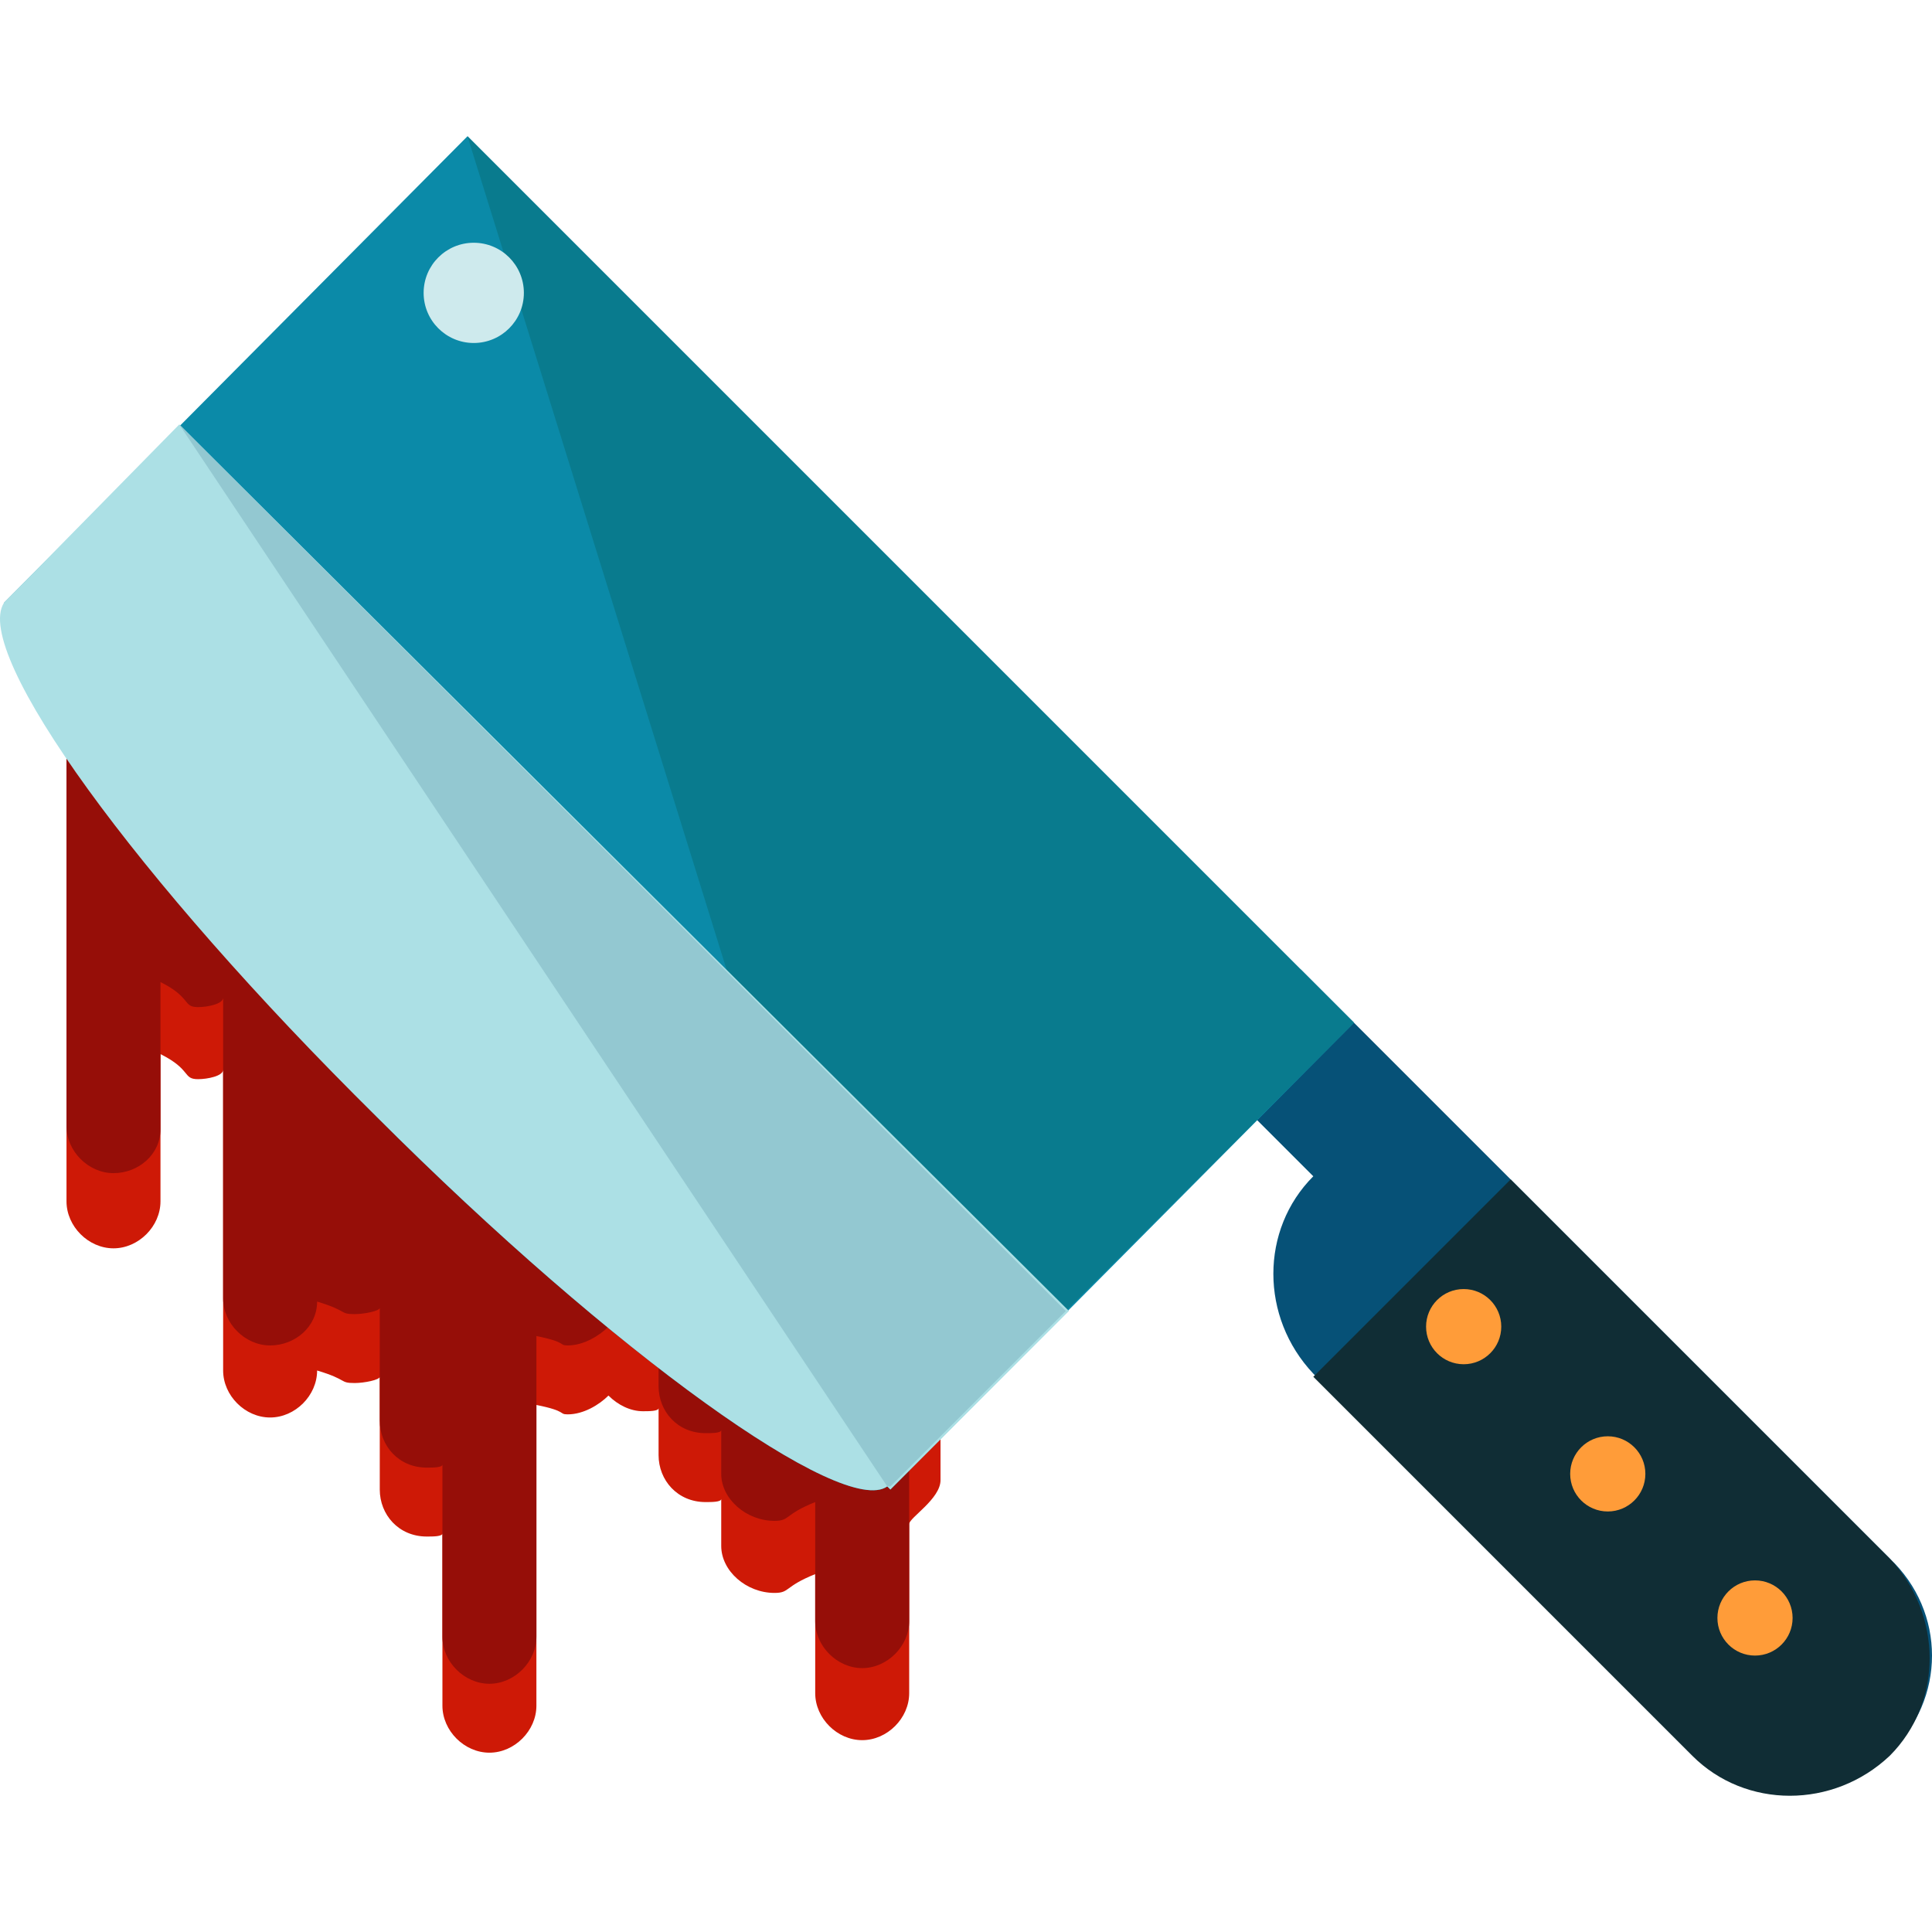 <?xml version="1.0" encoding="iso-8859-1"?>
<!-- Generator: Adobe Illustrator 19.0.0, SVG Export Plug-In . SVG Version: 6.00 Build 0)  -->
<svg version="1.1" id="Layer_1" xmlns="http://www.w3.org/2000/svg" xmlns:xlink="http://www.w3.org/1999/xlink" x="0px" y="0px"
	 viewBox="0 0 493.384 493.384" style="enable-background:new 0 0 493.384 493.384;" xml:space="preserve">
<path style="fill:#CE1906;" d="M228.984,246.792c-6.4,0-12,5.6-12,12v43.2c-8,0.8-8,2.4-8,4v-30.4c0-6.4-4.8-12-12-12
	c-1.6,0-4,0-4,0.8v-11.2c0-6.4-5.6-12-12-12c-1.6,0-4,0-4,0.8v-12c0-6.4-5.6-12-12-12c-4,0-8,2.4-9.6,4.8c-2.4-2.4-4-4-7.2-4
	c-6.4,0-10.4,5.6-10.4,12v76.8c-8-1.6-6.4-2.4-9.6-2.4c-1.6,0-6.4,0-6.4,0.8v-44c0-6.4-4-12-11.2-12c-3.2,0.8-5.6,0.8-5.6,2.4v-28.8
	c0-6.4-5.6-12-12-12s-12,5.6-12,12l0,0c0-2.4-5.6-3.2-8.8-3.2c-2.4,0-7.2,0.8-7.2,2.4v-76.8c0-6.4-5.6-12-12-12s-12,4.8-12,11.2
	v37.6c0-4-6.4-6.4-11.2-6.4c-6.4,0-12.8,5.6-12.8,12v118.4c0,6.4,5.6,12,12,12s12-5.6,12-12v-37.6c8,4,5.6,6.4,9.6,6.4
	c2.4,0,6.4-0.8,6.4-2.4v76.8c0,6.4,5.6,12,12,12s12-5.6,12-12l0,0c8,2.4,5.6,3.2,9.6,3.2c2.4,0,6.4-0.8,6.4-1.6v28.8
	c0,6.4,4.8,12,12,12c1.6,0,4,0,4-0.8v44c0,6.4,5.6,12,12,12s12-5.6,12-12v-76.8c8,1.6,5.6,2.4,8,2.4c4,0,8-2.4,10.4-4.8
	c2.4,2.4,5.6,4,8.8,4c1.6,0,4,0,4-0.8v12c0,6.4,4.8,12,12,12c1.6,0,4,0,4-0.8v12c0,6.4,6.4,12,13.6,12c4,0,2.4-1.6,10.4-4.8v30.4
	c0,6.4,5.6,12,12,12s12-5.6,12-12v-43.2c0-1.6,8-6.4,8-11.2v-119.2C240.984,252.392,235.384,246.792,228.984,246.792z"/>
<path style="fill:#960E08;" d="M228.984,228.392c-6.4,0-12,5.6-12,12v43.2c-8,0.8-8,2.4-8,4v-30.4c0-6.4-4.8-12-12-12
	c-1.6,0-4,0-4,0.8v-11.2c0-6.4-5.6-12-12-12c-1.6,0-4,0-4,0.8v-12c0-6.4-5.6-12-12-12c-4,0-8,2.4-9.6,4.8c-2.4-2.4-4-4-7.2-4
	c-6.4,0-10.4,5.6-10.4,12v76.8c-8-1.6-6.4-2.4-9.6-2.4c-1.6,0-6.4,0-6.4,0.8v-44c0-6.4-4-12-11.2-12c-2.4,0-4.8,0.8-4.8,1.6v-28.8
	c0-6.4-5.6-12-12-12s-12.8,5.6-12.8,12.8l0,0c0-2.4-5.6-3.2-8.8-3.2c-2.4,0-7.2,0.8-7.2,2.4v-76.8c0-6.4-5.6-12-12-12
	s-12,4.8-12,11.2v37.6c0-4-6.4-6.4-11.2-6.4c-6.4-0.8-12.8,4.8-12.8,11.2v118.4c0,6.4,5.6,12,12,12s12-4.8,12-11.2v-37.6
	c8,4,5.6,6.4,9.6,6.4c2.4,0,6.4-0.8,6.4-2.4v76.8c0,6.4,5.6,12,12,12s12-4.8,12-11.2l0,0c8,2.4,5.6,3.2,9.6,3.2
	c2.4,0,6.4-0.8,6.4-1.6v28.8c0,6.4,4.8,12,12,12c1.6,0,4,0,4-0.8v44c0,6.4,5.6,12,12,12s12-5.6,12-12v-76.8c8,1.6,5.6,2.4,8,2.4
	c4,0,8-2.4,10.4-4.8c2.4,2.4,5.6,4,8.8,4c1.6,0,4,0,4-0.8v12c0,6.4,4.8,12,12,12c1.6,0,4,0,4-0.8v11.2c0,6.4,6.4,12,13.6,12
	c4,0,2.4-1.6,10.4-4.8v30.4c0,6.4,5.6,12,12,12s12-5.6,12-12v-43.2c0-1.6,8-6.4,8-11.2v-119.2
	C240.984,233.992,235.384,228.392,228.984,228.392z"/>
<path style="fill:#065177;" d="M482.584,397.992l-88-88l-8.8-8.8l-53.6-53.6l-24.8,24.8l28,28l0,0c-13.6,13.6-13.6,36,0,50.4
	l96.8,96.8c13.6,13.6,36,13.6,50.4,0C496.984,433.992,496.984,411.592,482.584,397.992z"/>
<path style="fill:#102D35;" d="M335.384,351.592l96.8,96.8c13.6,13.6,36,13.6,50.4,0c13.6-13.6,13.6-36,0-50.4l-88-88l-8.8-8.8"/>
<path style="fill:#0B8AA8;" d="M345.784,261.192l-226.4-226.4l-118.4,119.2l0.8,0.8c-8,12,33.6,69.6,94.4,130.4
	s119.2,102.4,130.4,94.4l0.8,0.8L345.784,261.192z"/>
<polyline style="fill:#097B8E;" points="226.584,379.592 227.384,379.592 345.784,261.192 119.384,34.792 "/>
<path style="fill:#ACE0E5;" d="M0.984,153.992L0.984,153.992c-8,12.8,33.6,70.4,95.2,131.2c60.8,60.8,119.2,102.4,130.4,94.4
	l0.8,0.8l45.6-45.6l-227.2-226.4L0.984,153.992z"/>
<polyline style="fill:#93C8D1;" points="226.584,379.592 227.384,379.592 272.184,334.792 45.784,108.392 "/>
<circle style="fill:#CEEAED;" cx="120.984" cy="74.792" r="12.8"/>
<g>
	<circle style="fill:#FF9C39;" cx="373.784" cy="338.792" r="9.6"/>
	<circle style="fill:#FF9C39;" cx="410.584" cy="376.392" r="9.6"/>
	<circle style="fill:#FF9C39;" cx="448.184" cy="413.192" r="9.6"/>
</g>
<g>
</g>
<g>
</g>
<g>
</g>
<g>
</g>
<g>
</g>
<g>
</g>
<g>
</g>
<g>
</g>
<g>
</g>
<g>
</g>
<g>
</g>
<g>
</g>
<g>
</g>
<g>
</g>
<g>
</g>
</svg>
